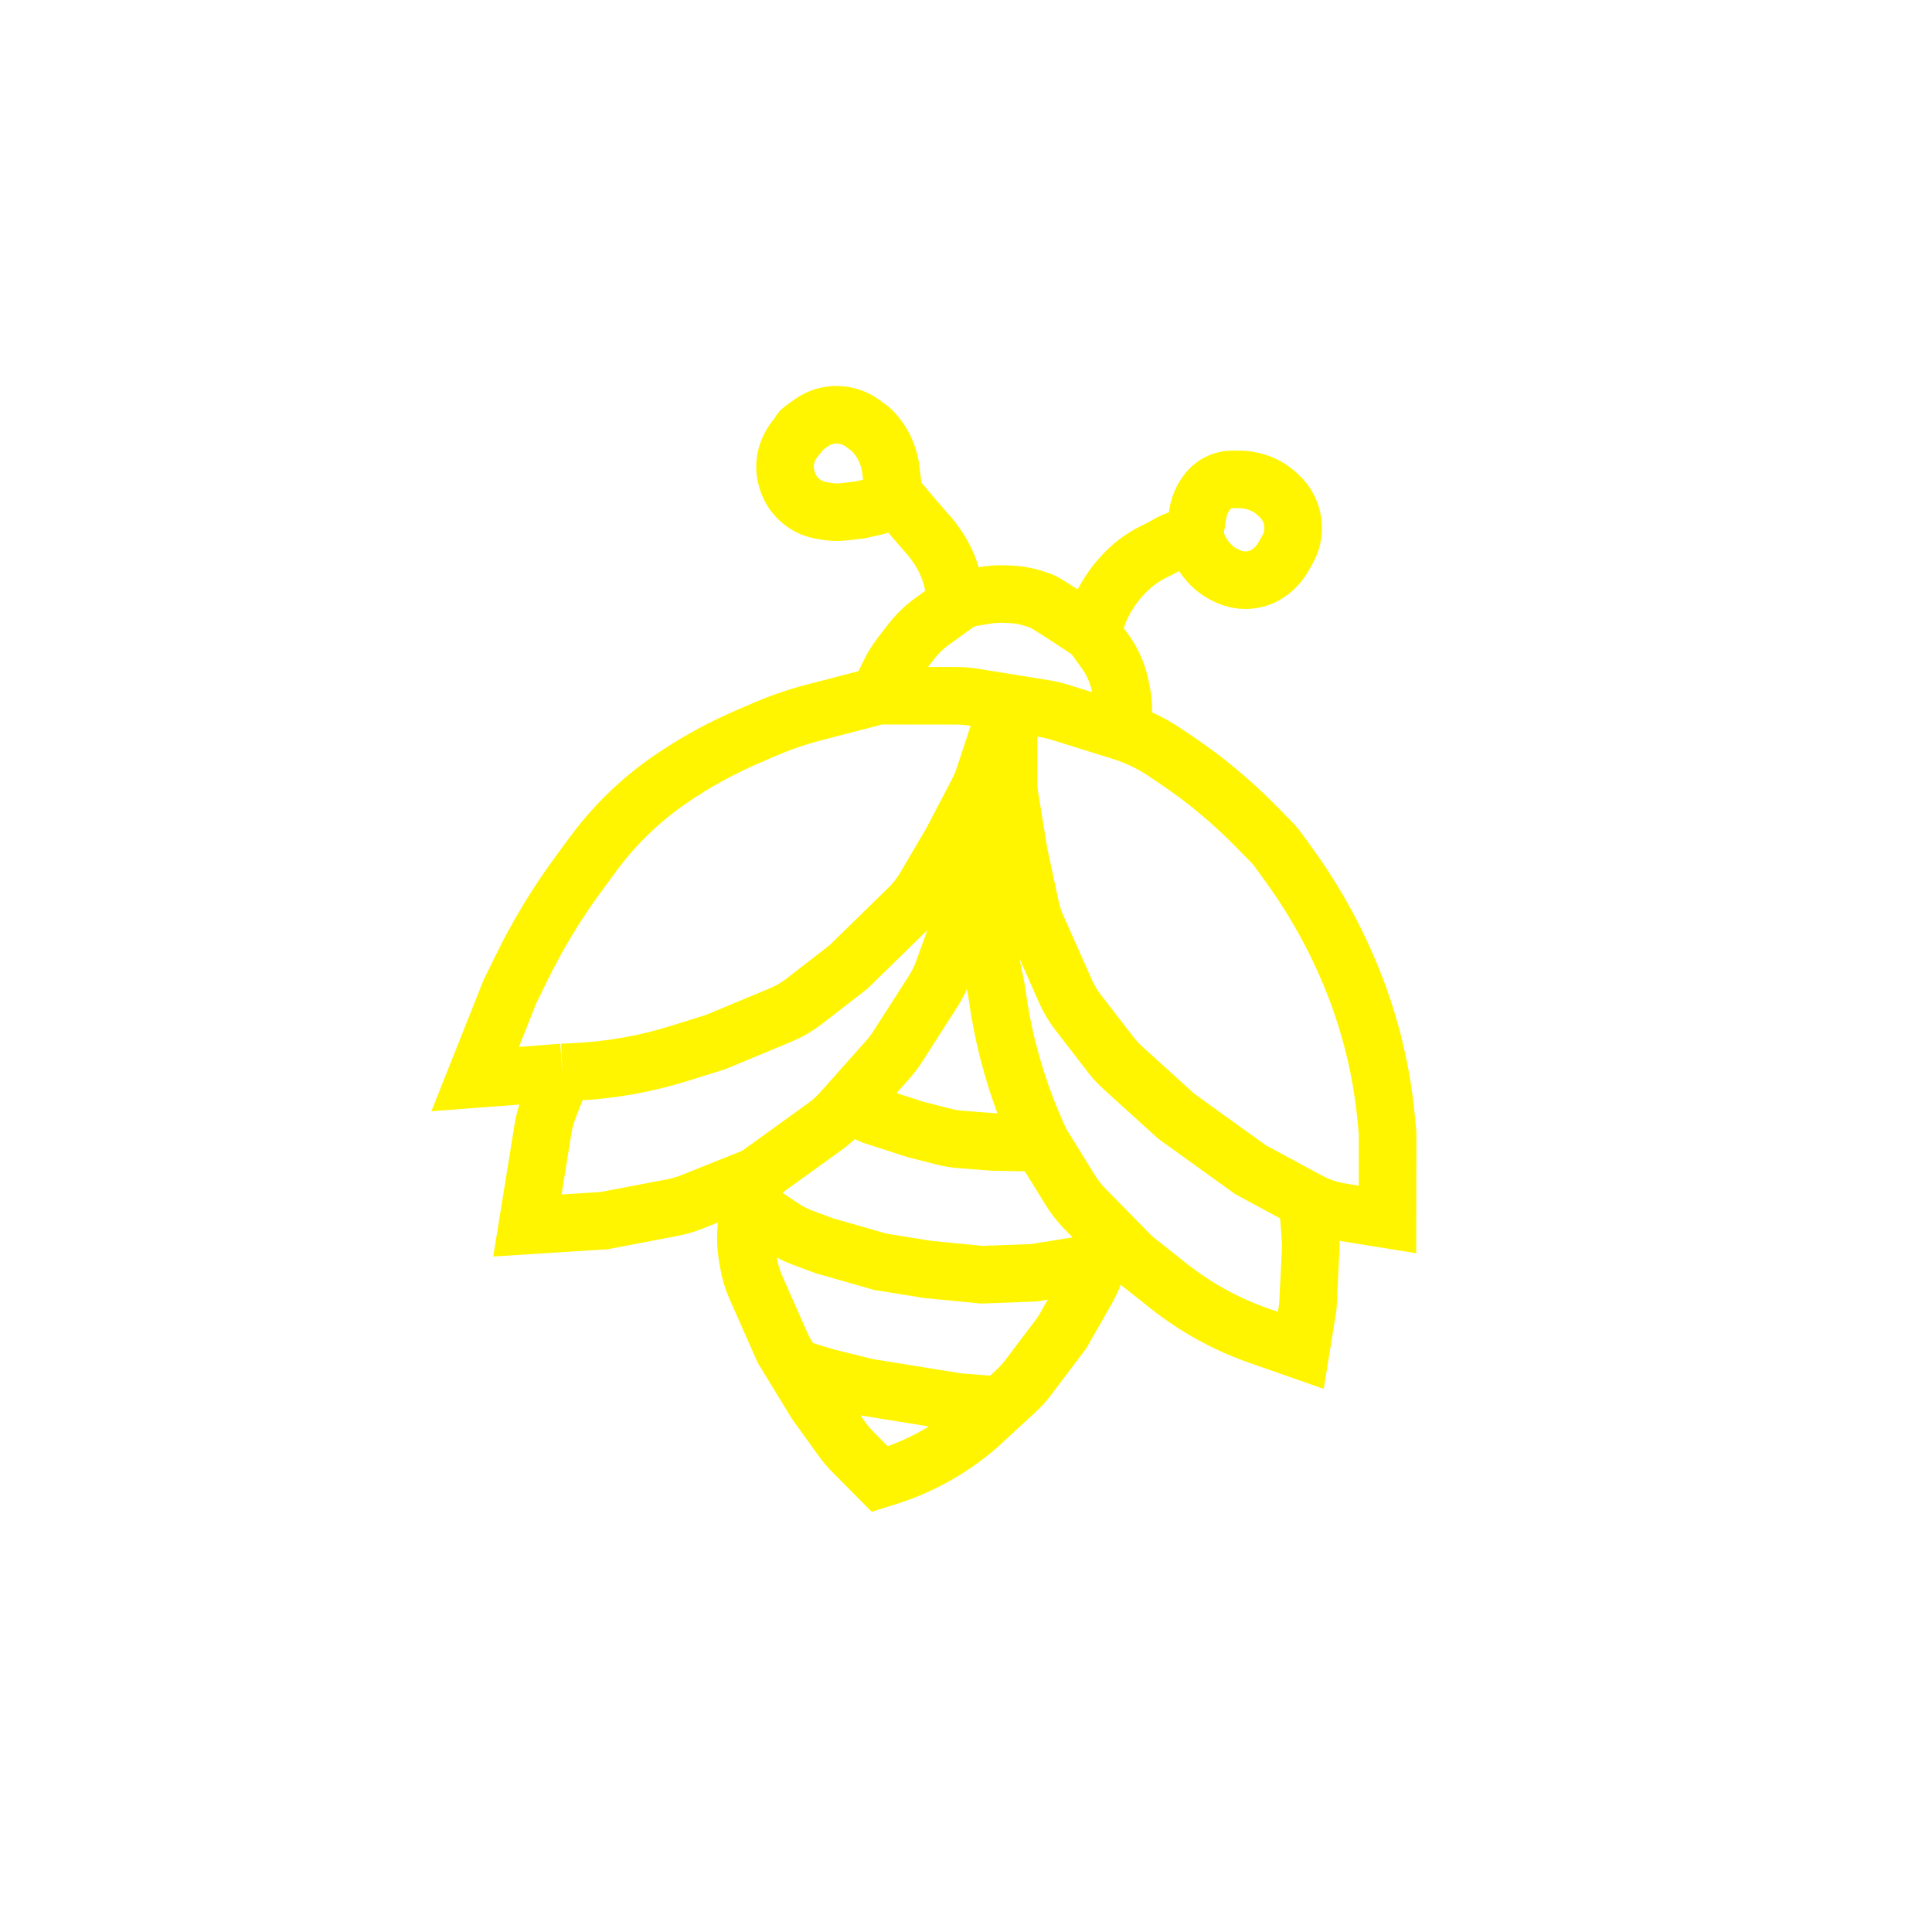 <svg width="126" height="126" viewBox="0 0 126 126" fill="none" xmlns="http://www.w3.org/2000/svg">
<g filter="url(#filter0_f_225_173)">
<g filter="url(#filter1_f_225_173)">
<path d="M57.3 45.37L53.073 46.469C51.978 46.754 50.907 47.122 49.868 47.569L48.756 48.048C46.995 48.806 45.312 49.734 43.731 50.818V50.818C41.787 52.151 40.081 53.8 38.683 55.696L37.749 56.964C36.325 58.897 35.077 60.954 34.021 63.11L33.259 64.665L30.987 70.374L36.682 69.943M57.3 45.37L62.387 45.377C62.745 45.377 63.102 45.406 63.455 45.463L65.775 45.838M57.3 45.37L58.005 43.917C58.209 43.495 58.457 43.096 58.744 42.726L59.421 41.852C59.817 41.342 60.283 40.891 60.807 40.513L62.31 39.428M65.775 45.838L68.152 46.221C68.468 46.273 68.78 46.346 69.085 46.441L73.125 47.7M65.775 45.838L65.768 50.91C65.768 51.277 65.797 51.644 65.856 52.007L66.446 55.622L67.197 59.131C67.295 59.587 67.439 60.032 67.629 60.459L69.489 64.648C69.708 65.142 69.986 65.608 70.317 66.036L72.431 68.774C72.674 69.089 72.945 69.383 73.241 69.65L76.723 72.807L81.561 76.288L85.287 78.299M65.775 45.838L64.186 50.654C64.071 51.003 63.928 51.343 63.757 51.668L62.06 54.914L60.345 57.835C60.041 58.352 59.671 58.826 59.242 59.245L55.345 63.055L52.457 65.296C51.984 65.663 51.464 65.966 50.911 66.196L46.679 67.957L44.312 68.698C42.107 69.389 39.822 69.794 37.513 69.904L36.682 69.943M49.316 76.708L53.809 73.464C54.208 73.176 54.575 72.844 54.903 72.476L55.285 72.046M49.316 76.708L45.108 78.391C44.707 78.551 44.291 78.672 43.867 78.754L39.397 79.607L34.396 79.925L34.856 77.074L35.414 73.614C35.49 73.144 35.616 72.684 35.788 72.24L36.682 69.943M49.316 76.708C49.148 77.281 48.806 78.471 48.778 78.646C48.758 78.773 48.701 79.609 48.655 80.342C48.623 80.842 48.649 81.344 48.729 81.838L48.808 82.32C48.901 82.887 49.065 83.44 49.297 83.965L51.09 88.02L51.802 89.185M67.894 74.532V74.532C66.45 71.465 65.483 68.196 65.025 64.838L64.995 64.613L64.245 60.892L63.609 57.864L63.283 58.486L62.491 60.609L61.525 63.294C61.353 63.77 61.128 64.227 60.855 64.653L58.545 68.255C58.355 68.552 58.141 68.834 57.907 69.097L55.285 72.046M67.894 74.532L69.818 77.642C70.081 78.067 70.39 78.462 70.74 78.819L72.311 80.42M67.894 74.532L64.753 74.475L62.673 74.314C62.282 74.284 61.895 74.22 61.515 74.123L59.709 73.66L56.929 72.762L55.285 72.046M85.287 78.299L85.317 78.315C85.982 78.674 86.703 78.918 87.449 79.039L90.489 79.529L90.496 73.905L90.402 72.919C90.132 70.085 89.488 67.299 88.488 64.634V64.634C87.399 61.734 85.929 58.993 84.117 56.483L83.412 55.506C83.251 55.283 83.073 55.073 82.881 54.877L81.922 53.9C80.311 52.257 78.535 50.783 76.623 49.504L75.93 49.04C75.065 48.461 74.12 48.009 73.125 47.7V47.7M85.287 78.299L85.494 81.198L85.295 85.217L84.835 88.067L82.095 87.108C79.961 86.361 77.967 85.262 76.196 83.857L73.885 82.024L72.311 80.42M72.311 80.42L71.617 82.333M48.997 78.682L50.964 80.006C51.41 80.306 51.891 80.552 52.395 80.739L53.798 81.257L57.415 82.291L60.486 82.787L64.03 83.134L67.426 83.007L71.617 82.333M71.617 82.333L71.351 83.066C71.22 83.427 71.058 83.776 70.867 84.11L69.271 86.905L67.062 89.831C66.818 90.153 66.547 90.452 66.25 90.726L65.242 91.655M51.802 89.185L53.226 91.515L54.939 93.887C55.145 94.173 55.374 94.443 55.623 94.693L57.378 96.461L57.859 96.31C60.043 95.626 62.061 94.498 63.788 92.995V92.995L65.242 91.655M51.802 89.185L53.948 89.832L56.544 90.476L59.395 90.936L60.93 91.184L62.465 91.432L65.242 91.655M71.23 41.318L71.158 41.266C70.775 40.99 68.423 39.454 68.004 39.235V39.235C67.983 39.224 67.958 39.213 67.936 39.205L67.521 39.066C66.969 38.879 66.393 38.774 65.811 38.754L65.522 38.743C65.108 38.728 64.693 38.755 64.285 38.821L63.439 38.959C63.032 39.026 62.645 39.186 62.31 39.428V39.428M71.23 41.318L71.966 42.337L72.063 42.471C72.604 43.221 72.963 44.085 73.112 44.997V44.997V44.997C73.284 45.768 73.309 46.565 73.183 47.345L73.125 47.7M71.23 41.318L71.465 40.515C71.643 39.907 71.905 39.328 72.244 38.793L72.36 38.61C72.546 38.317 72.753 38.039 72.981 37.779L73.135 37.603C73.718 36.936 74.427 36.39 75.22 35.997L75.731 35.744L76.171 35.495C76.697 35.198 77.28 35.017 77.881 34.966V34.966M77.881 34.966L78.113 35.545C78.278 35.958 78.515 36.338 78.813 36.667L78.869 36.728C79.165 37.055 79.522 37.319 79.921 37.507L80.09 37.585C80.542 37.797 81.044 37.878 81.54 37.819V37.819C82.091 37.754 82.608 37.519 83.02 37.146L83.09 37.082C83.323 36.871 83.521 36.625 83.676 36.353L83.961 35.853C84.236 35.372 84.365 34.821 84.333 34.268V34.268C84.288 33.502 83.938 32.787 83.361 32.282L83.194 32.136C82.858 31.843 82.468 31.618 82.045 31.476L81.988 31.456C81.602 31.326 81.197 31.261 80.789 31.263L80.362 31.265C80.158 31.266 79.954 31.298 79.759 31.359V31.359C79.335 31.492 78.965 31.759 78.706 32.119L78.627 32.228C78.559 32.323 78.498 32.422 78.445 32.525L78.426 32.56C78.276 32.846 78.174 33.155 78.122 33.475L77.881 34.966ZM62.31 39.428L62.301 39.194C62.279 38.598 62.177 38.008 61.999 37.439V37.439C61.783 36.751 61.459 36.102 61.036 35.517L60.754 35.127L59.615 33.818L58.293 32.254M58.293 32.254L58.102 30.648V30.648C57.98 29.621 57.495 28.656 56.737 27.953V27.953L56.234 27.59C55.773 27.259 55.225 27.071 54.657 27.051V27.051C54.059 27.03 53.467 27.193 52.974 27.533C52.541 27.832 52.154 28.113 52.209 28.122C52.251 28.128 52.142 28.274 51.98 28.459C51.6 28.897 51.325 29.419 51.233 29.991V29.991C51.163 30.422 51.195 30.864 51.325 31.281L51.348 31.355C51.495 31.823 51.761 32.245 52.121 32.578V32.578C52.529 32.957 53.039 33.206 53.589 33.295L53.946 33.352C54.314 33.412 54.688 33.42 55.059 33.376L56.106 33.251L57.047 33.04C57.198 33.007 57.343 32.953 57.48 32.882L58.061 32.577C58.184 32.512 58.27 32.392 58.293 32.254V32.254Z" stroke="white" stroke-width="3.755"/>
</g>
<g filter="url(#filter2_f_225_173)">
<path d="M57.3 45.37L53.073 46.469C51.978 46.754 50.907 47.122 49.868 47.569L48.756 48.048C46.995 48.806 45.312 49.734 43.731 50.818V50.818C41.787 52.151 40.081 53.8 38.683 55.696L37.749 56.964C36.325 58.897 35.077 60.954 34.021 63.11L33.259 64.665L30.987 70.374L36.682 69.943M57.3 45.37L62.387 45.377C62.745 45.377 63.102 45.406 63.455 45.463L65.775 45.838M57.3 45.37L58.005 43.917C58.209 43.495 58.457 43.096 58.744 42.726L59.421 41.852C59.817 41.342 60.283 40.891 60.807 40.513L62.31 39.428M65.775 45.838L68.152 46.221C68.468 46.273 68.78 46.346 69.085 46.441L73.125 47.7M65.775 45.838L65.768 50.91C65.768 51.277 65.797 51.644 65.856 52.007L66.446 55.622L67.197 59.131C67.295 59.587 67.439 60.032 67.629 60.459L69.489 64.648C69.708 65.142 69.986 65.608 70.317 66.036L72.431 68.774C72.674 69.089 72.945 69.383 73.241 69.65L76.723 72.807L81.561 76.288L85.287 78.299M65.775 45.838L64.186 50.654C64.071 51.003 63.928 51.343 63.757 51.668L62.06 54.914L60.345 57.835C60.041 58.352 59.671 58.826 59.242 59.245L55.345 63.055L52.457 65.296C51.984 65.663 51.464 65.966 50.911 66.196L46.679 67.957L44.312 68.698C42.107 69.389 39.822 69.794 37.513 69.904L36.682 69.943M49.316 76.708L53.809 73.464C54.208 73.176 54.575 72.844 54.903 72.476L55.285 72.046M49.316 76.708L45.108 78.391C44.707 78.551 44.291 78.672 43.867 78.754L39.397 79.607L34.396 79.925L34.856 77.074L35.414 73.614C35.49 73.144 35.616 72.684 35.788 72.24L36.682 69.943M49.316 76.708C49.148 77.281 48.806 78.471 48.778 78.646C48.758 78.773 48.701 79.609 48.655 80.342C48.623 80.842 48.649 81.344 48.729 81.838L48.808 82.32C48.901 82.887 49.065 83.44 49.297 83.965L51.09 88.02L51.802 89.185M67.894 74.532V74.532C66.45 71.465 65.483 68.196 65.025 64.838L64.995 64.613L64.245 60.892L63.609 57.864L63.283 58.486L62.491 60.609L61.525 63.294C61.353 63.77 61.128 64.227 60.855 64.653L58.545 68.255C58.355 68.552 58.141 68.834 57.907 69.097L55.285 72.046M67.894 74.532L69.818 77.642C70.081 78.067 70.39 78.462 70.74 78.819L72.311 80.42M67.894 74.532L64.753 74.475L62.673 74.314C62.282 74.284 61.895 74.22 61.515 74.123L59.709 73.66L56.929 72.762L55.285 72.046M85.287 78.299L85.317 78.315C85.982 78.674 86.703 78.918 87.449 79.039L90.489 79.529L90.496 73.905L90.402 72.919C90.132 70.085 89.488 67.299 88.488 64.634V64.634C87.399 61.734 85.929 58.993 84.117 56.483L83.412 55.506C83.251 55.283 83.073 55.073 82.881 54.877L81.922 53.9C80.311 52.257 78.535 50.783 76.623 49.504L75.93 49.04C75.065 48.461 74.12 48.009 73.125 47.7V47.7M85.287 78.299L85.494 81.198L85.295 85.217L84.835 88.067L82.095 87.108C79.961 86.361 77.967 85.262 76.196 83.857L73.885 82.024L72.311 80.42M72.311 80.42L71.617 82.333M48.997 78.682L50.964 80.006C51.41 80.306 51.891 80.552 52.395 80.739L53.798 81.257L57.415 82.291L60.486 82.787L64.03 83.134L67.426 83.007L71.617 82.333M71.617 82.333L71.351 83.066C71.22 83.427 71.058 83.776 70.867 84.11L69.271 86.905L67.062 89.831C66.818 90.153 66.547 90.452 66.25 90.726L65.242 91.655M51.802 89.185L53.226 91.515L54.939 93.887C55.145 94.173 55.374 94.443 55.623 94.693L57.378 96.461L57.859 96.31C60.043 95.626 62.061 94.498 63.788 92.995V92.995L65.242 91.655M51.802 89.185L53.948 89.832L56.544 90.476L59.395 90.936L60.93 91.184L62.465 91.432L65.242 91.655M71.23 41.318L71.158 41.266C70.775 40.99 68.423 39.454 68.004 39.235V39.235C67.983 39.224 67.958 39.213 67.936 39.205L67.521 39.066C66.969 38.879 66.393 38.774 65.811 38.754L65.522 38.743C65.108 38.728 64.693 38.755 64.285 38.821L63.439 38.959C63.032 39.026 62.645 39.186 62.31 39.428V39.428M71.23 41.318L71.966 42.337L72.063 42.471C72.604 43.221 72.963 44.085 73.112 44.997V44.997V44.997C73.284 45.768 73.309 46.565 73.183 47.345L73.125 47.7M71.23 41.318L71.465 40.515C71.643 39.907 71.905 39.328 72.244 38.793L72.36 38.61C72.546 38.317 72.753 38.039 72.981 37.779L73.135 37.603C73.718 36.936 74.427 36.39 75.22 35.997L75.731 35.744L76.171 35.495C76.697 35.198 77.28 35.017 77.881 34.966V34.966M77.881 34.966L78.113 35.545C78.278 35.958 78.515 36.338 78.813 36.667L78.869 36.728C79.165 37.055 79.522 37.319 79.921 37.507L80.09 37.585C80.542 37.797 81.044 37.878 81.54 37.819V37.819C82.091 37.754 82.608 37.519 83.02 37.146L83.09 37.082C83.323 36.871 83.521 36.625 83.676 36.353L83.961 35.853C84.236 35.372 84.365 34.821 84.333 34.268V34.268C84.288 33.502 83.938 32.787 83.361 32.282L83.194 32.136C82.858 31.843 82.468 31.618 82.045 31.476L81.988 31.456C81.602 31.326 81.197 31.261 80.789 31.263L80.362 31.265C80.158 31.266 79.954 31.298 79.759 31.359V31.359C79.335 31.492 78.965 31.759 78.706 32.119L78.627 32.228C78.559 32.323 78.498 32.422 78.445 32.525L78.426 32.56C78.276 32.846 78.174 33.155 78.122 33.475L77.881 34.966ZM62.31 39.428L62.301 39.194C62.279 38.598 62.177 38.008 61.999 37.439V37.439C61.783 36.751 61.459 36.102 61.036 35.517L60.754 35.127L59.615 33.818L58.293 32.254M58.293 32.254L58.102 30.648V30.648C57.98 29.621 57.495 28.656 56.737 27.953V27.953L56.234 27.59C55.773 27.259 55.225 27.071 54.657 27.051V27.051C54.059 27.03 53.467 27.193 52.974 27.533C52.541 27.832 52.154 28.113 52.209 28.122C52.251 28.128 52.142 28.274 51.98 28.459C51.6 28.897 51.325 29.419 51.233 29.991V29.991C51.163 30.422 51.195 30.864 51.325 31.281L51.348 31.355C51.495 31.823 51.761 32.245 52.121 32.578V32.578C52.529 32.957 53.039 33.206 53.589 33.295L53.946 33.352C54.314 33.412 54.688 33.42 55.059 33.376L56.106 33.251L57.047 33.04C57.198 33.007 57.343 32.953 57.48 32.882L58.061 32.577C58.184 32.512 58.27 32.392 58.293 32.254V32.254Z" stroke="#FFF500" stroke-width="3.755"/>
</g>
</g>
<defs>
<filter id="filter0_f_225_173" x="24.131" y="21.172" width="72.242" height="81.421" filterUnits="userSpaceOnUse" color-interpolation-filters="sRGB">
<feFlood flood-opacity="0" result="BackgroundImageFix"/>
<feBlend mode="normal" in="SourceGraphic" in2="BackgroundImageFix" result="shape"/>
<feGaussianBlur stdDeviation="2" result="effect1_foregroundBlur_225_173"/>
</filter>
<filter id="filter1_f_225_173" x="22.124" y="19.165" width="76.257" height="85.436" filterUnits="userSpaceOnUse" color-interpolation-filters="sRGB">
<feFlood flood-opacity="0" result="BackgroundImageFix"/>
<feBlend mode="normal" in="SourceGraphic" in2="BackgroundImageFix" result="shape"/>
<feGaussianBlur stdDeviation="3.004" result="effect1_foregroundBlur_225_173"/>
</filter>
<filter id="filter2_f_225_173" x="26.629" y="23.67" width="67.246" height="76.425" filterUnits="userSpaceOnUse" color-interpolation-filters="sRGB">
<feFlood flood-opacity="0" result="BackgroundImageFix"/>
<feBlend mode="normal" in="SourceGraphic" in2="BackgroundImageFix" result="shape"/>
<feGaussianBlur stdDeviation="0.751" result="effect1_foregroundBlur_225_173"/>
</filter>
</defs>
</svg>

